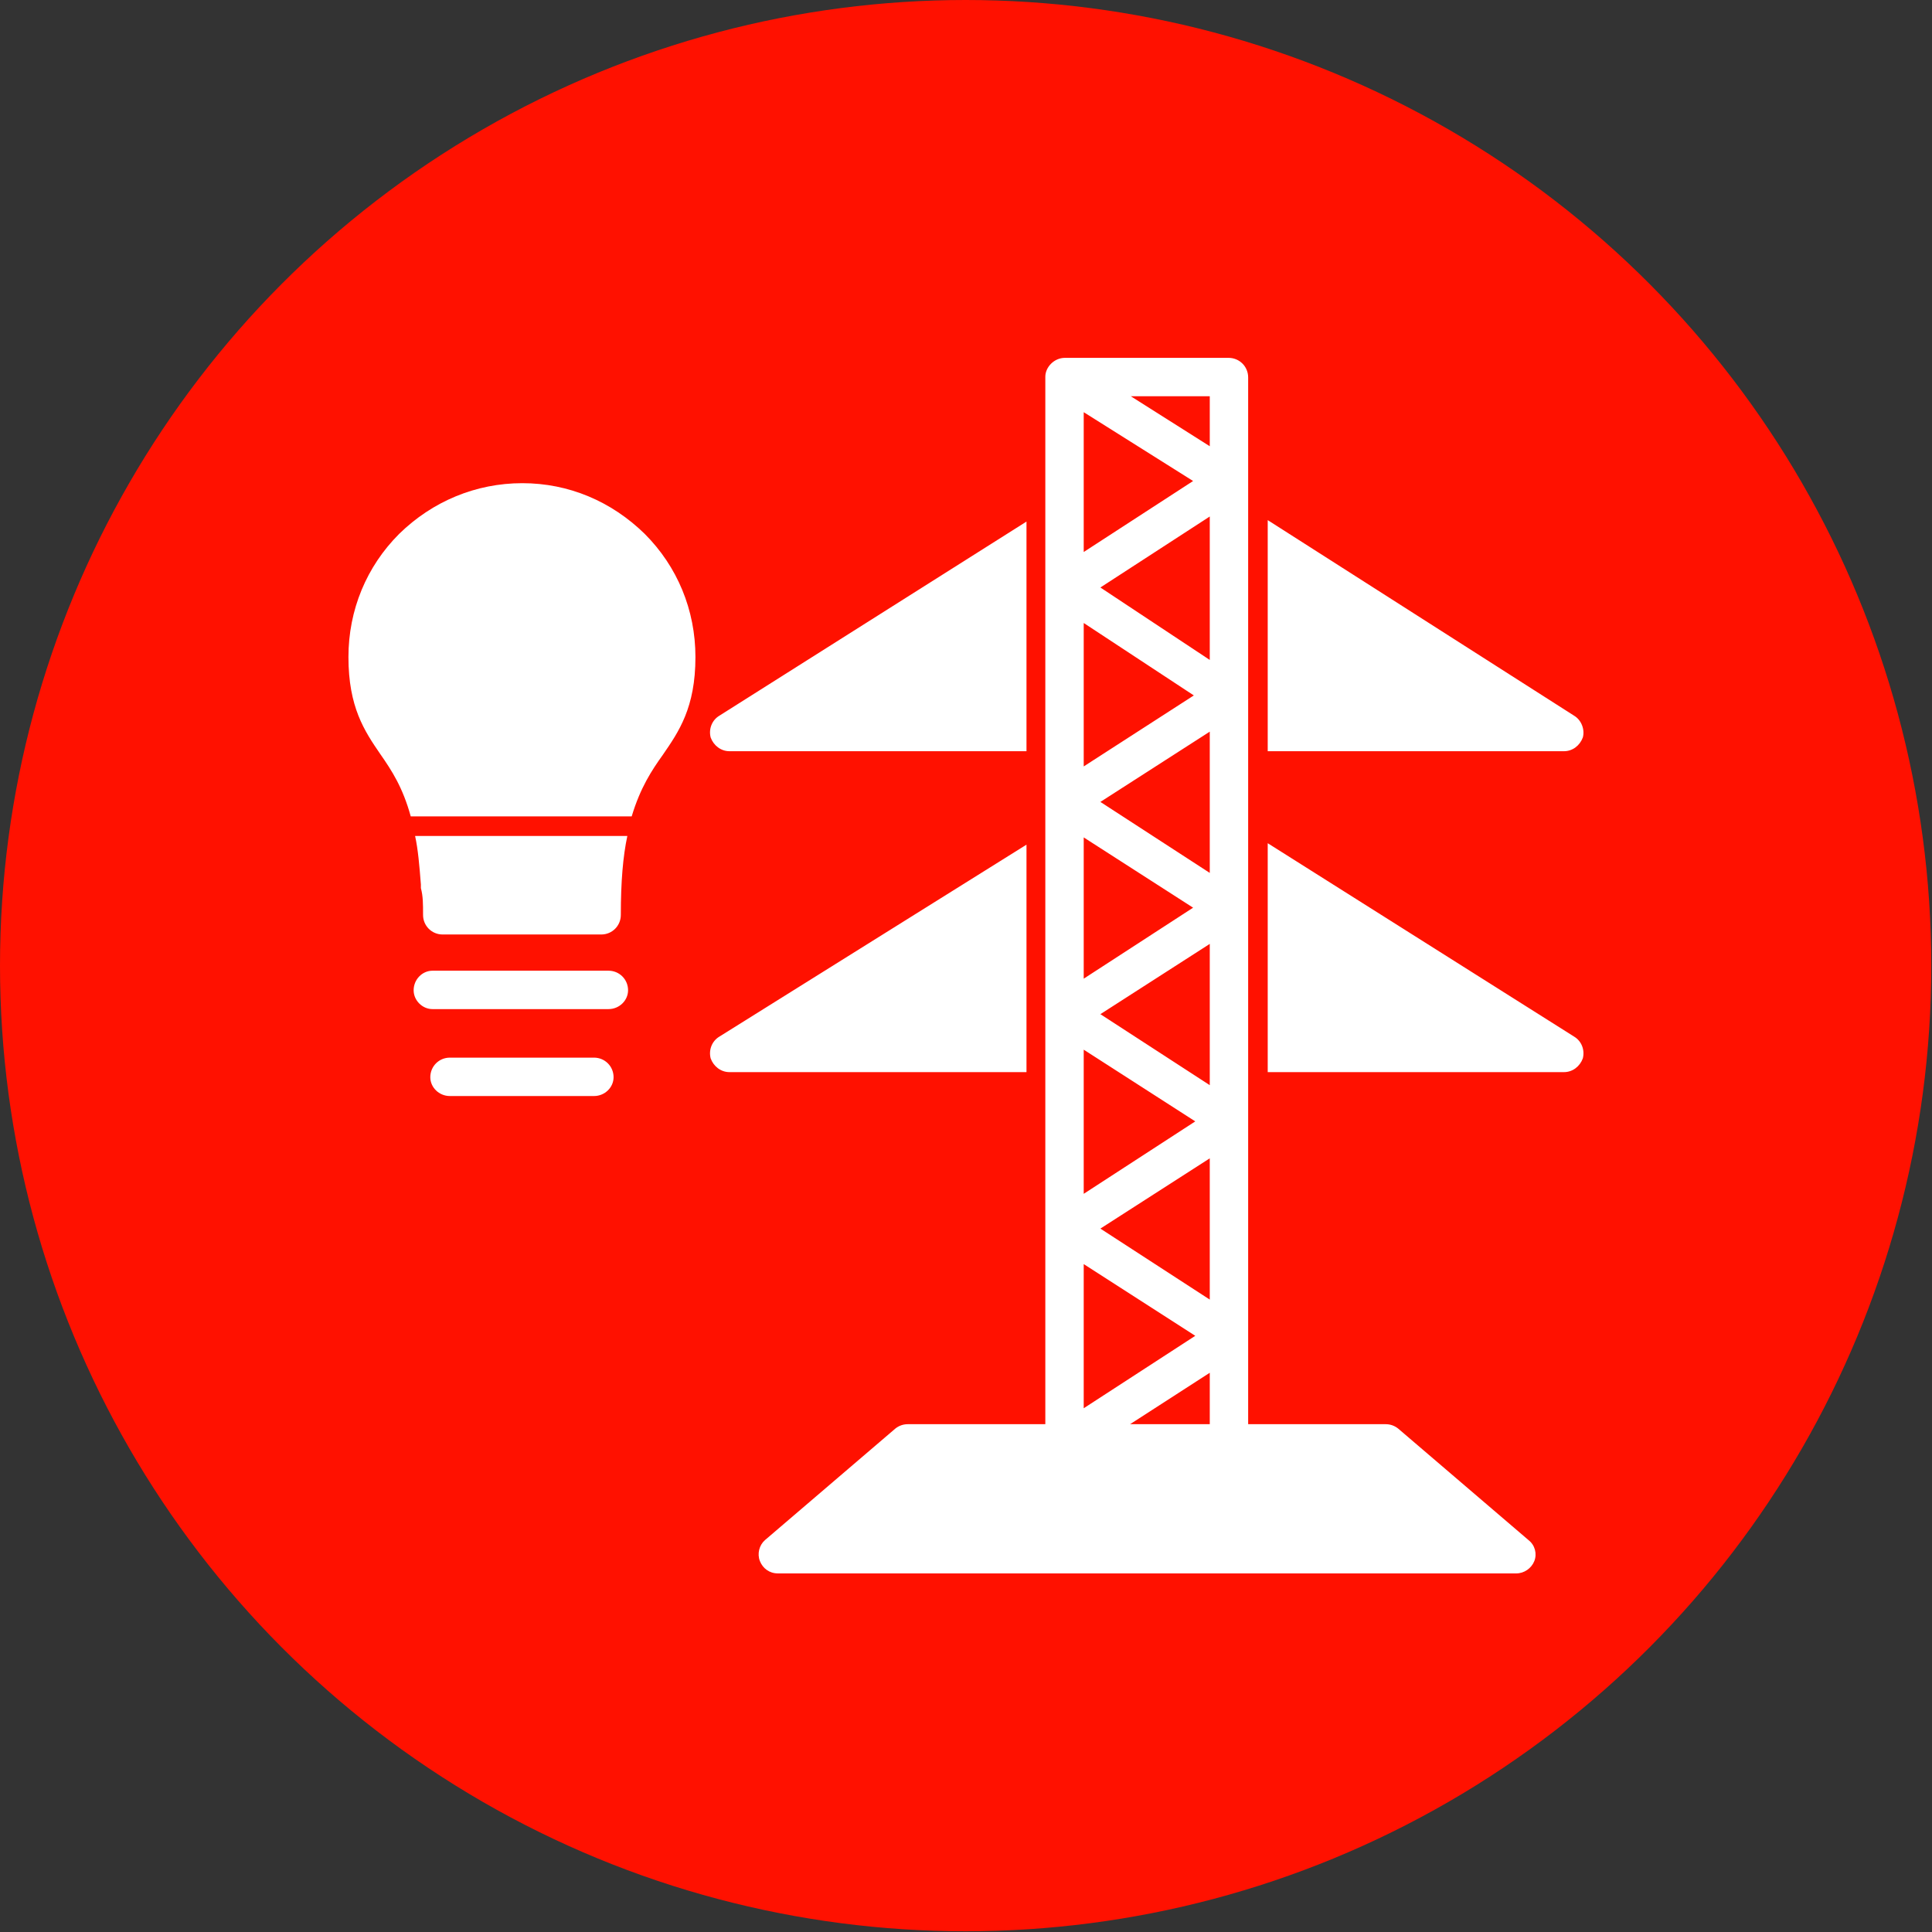 <svg clip-rule="evenodd" fill-rule="evenodd" height="2.667in" image-rendering="optimizeQuality" shape-rendering="geometricPrecision" text-rendering="geometricPrecision" viewBox="0 0 2667 2667" width="2.667in" xmlns="http://www.w3.org/2000/svg"><rect x="0" y="0" width="2667" height="2667" fill="#333333" stroke="none"/><g id="Layer_x0020_1"><circle cx="1333" cy="1333" fill="#f10" r="1333"/><g><path d="m1443 1966v-1446c0-13 12-26 27-26h226c15 0 27 12 27 27v139 8 289 8 285 7 290 7 288 7 117zm204-1302-151-95v193zm446 1508h-1019c-12 0-21-7-25-17s-1-22 7-29l180-154c5-4 11-6 17-6h307l110-71v71h243c6 0 12 2 17 6l180 154c9 7 12 19 8 29s-14 17-25 17zm-1253-779h-243c-14 0-26-12-26-26 0-15 12-27 26-27h243c15 0 27 12 27 27 0 14-12 26-27 26zm-10-103h-219c-15 0-27-12-27-27s0-26-3-37c0-1 0-3 0-5-2-26-4-49-8-67h293c-6 28-9 63-9 109 0 15-12 27-27 27zm-263-163c-11-40-26-63-42-86-22-32-44-65-44-134 0-65 25-125 70-170 46-45 106-70 170-70s123 25 169 70c45 45 70 105 70 170 0 70-23 103-45 135-15 21-31 45-43 85zm253 386h-199c-15 0-27-12-27-26 0-15 12-27 27-27h199c15 0 27 12 27 27 0 14-12 26-27 26zm597-476h-410c-12 0-22-8-26-19-3-12 2-24 12-30l424-268zm742 0h-409v-319l423 270c10 6 15 19 12 30-4 11-14 19-26 19zm-742 443h-410c-12 0-22-8-26-19-3-12 2-24 12-30l424-265zm742 0h-409v-316l423 267c10 6 15 18 12 30-4 11-14 19-26 19zm-598-933 109 69v-69zm87 413-152-100v198zm22-247-151 98 151 100zm-23 540-151-97v195zm23-243-151 97 151 98zm-174 934 154-100-154-99zm0-296 154-100-154-99zm174-49-151 97 151 98zm0-296-151 97 151 98z" fill="#fff"/></g></g></svg>